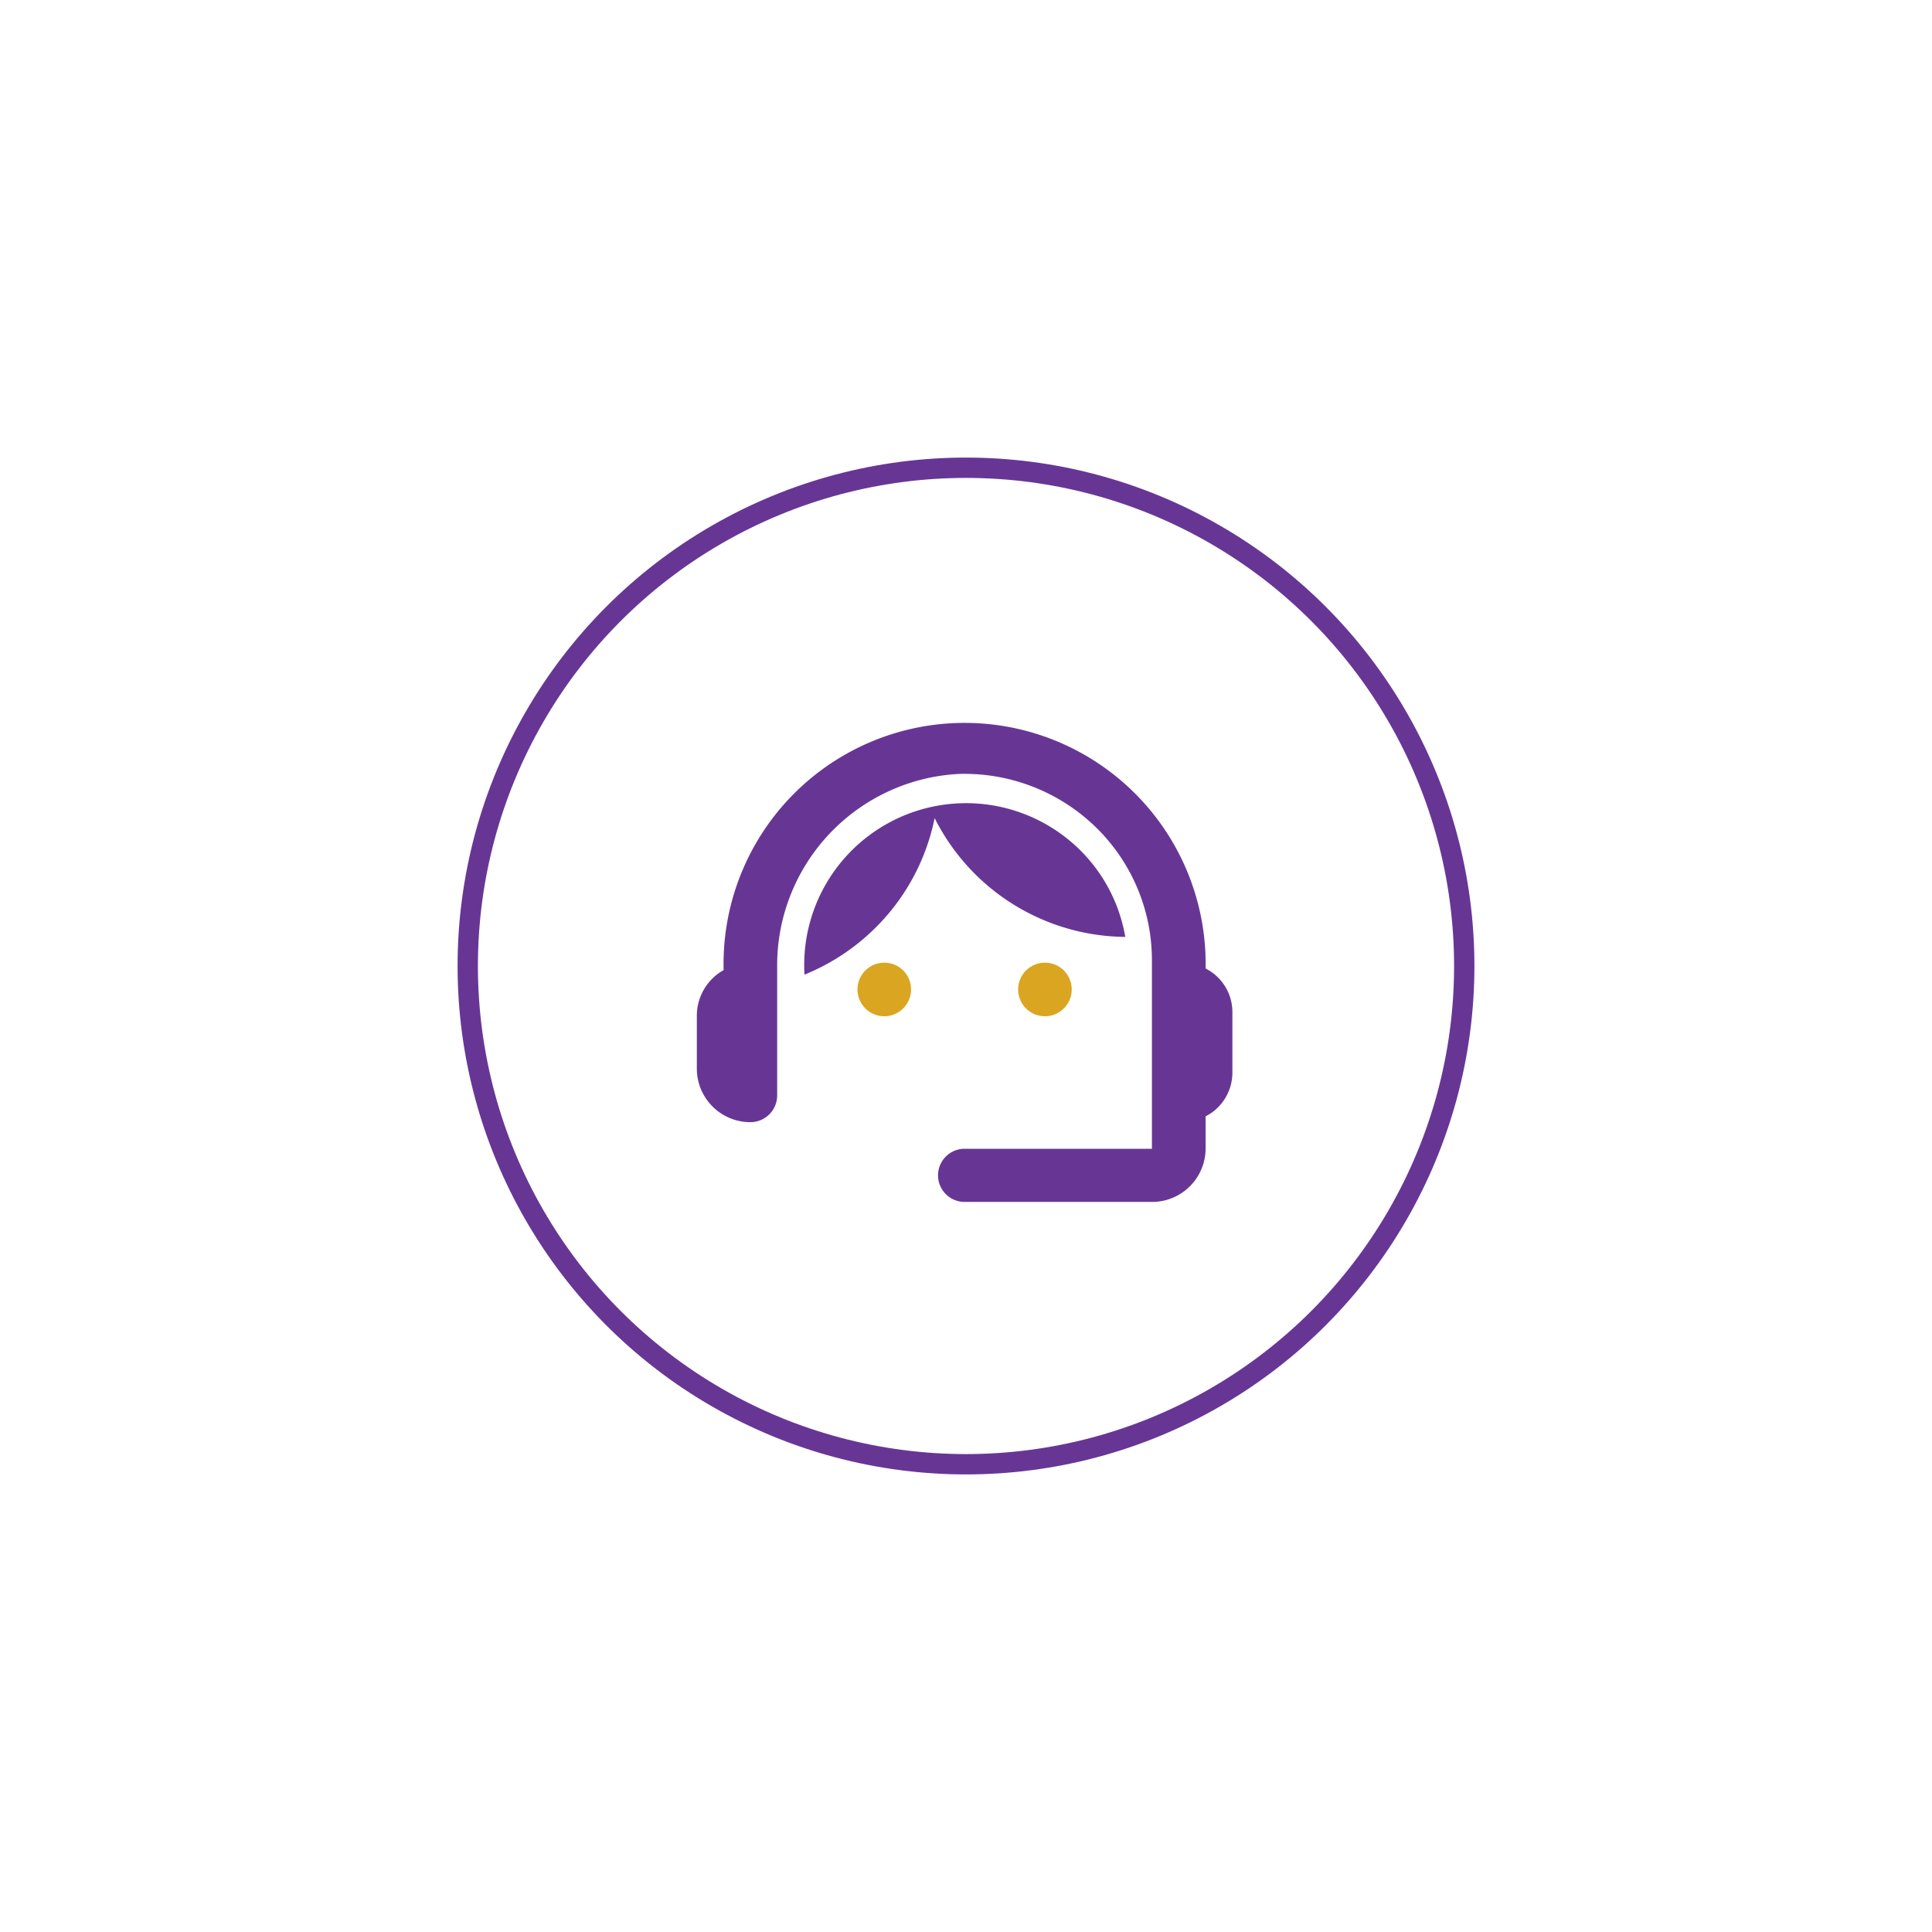 <svg xmlns="http://www.w3.org/2000/svg" xmlns:xlink="http://www.w3.org/1999/xlink" width="95" height="95" viewBox="0 0 95 95">
  <defs>
    <filter id="Ellipse_29" x="0" y="0" width="95" height="95" filterUnits="userSpaceOnUse">
      <feOffset input="SourceAlpha"/>
      <feGaussianBlur stdDeviation="7.5" result="blur"/>
      <feFlood flood-opacity="0.259"/>
      <feComposite operator="in" in2="blur"/>
      <feComposite in="SourceGraphic"/>
    </filter>
  </defs>
  <g id="support" transform="translate(-1273.5 -896.5)">
    <g transform="matrix(1, 0, 0, 1, 1273.5, 896.5)" filter="url(#Ellipse_29)">
      <g id="Ellipse_29-2" data-name="Ellipse 29" transform="translate(22.5 22.5)" fill="#fff" stroke="#673695" stroke-width="1">
        <circle cx="25" cy="25" r="25" stroke="none"/>
        <circle cx="25" cy="25" r="24.5" fill="none"/>
      </g>
    </g>
    <g id="Group_223" data-name="Group 223" transform="translate(1307.765 932.072)">
      <g id="Group_222" data-name="Group 222" transform="translate(0)">
        <path id="Vector" d="M25.017,12.052a11.853,11.853,0,1,0-23.7.078A2.569,2.569,0,0,0,0,14.379v2.614a2.632,2.632,0,0,0,2.633,2.614A1.316,1.316,0,0,0,3.95,18.3V12.013a9.427,9.427,0,0,1,8.927-9.529,9.263,9.263,0,0,1,6.7,2.579,9.127,9.127,0,0,1,2.8,6.571v9.281H13.167a1.307,1.307,0,1,0,0,2.614h9.217a2.632,2.632,0,0,0,2.633-2.614V19.32a2.415,2.415,0,0,0,1.317-2.144V14.17a2.4,2.4,0,0,0-1.317-2.118Z" fill="#673695"/>
        <path id="Vector-2" data-name="Vector" d="M2.633,1.307A1.317,1.317,0,1,1,1.317,0,1.312,1.312,0,0,1,2.633,1.307Z" transform="translate(7.9 11.765)" fill="#daa520"/>
        <path id="Vector-3" data-name="Vector" d="M2.633,1.307A1.317,1.317,0,1,1,1.317,0,1.312,1.312,0,0,1,2.633,1.307Z" transform="translate(15.8 11.765)" fill="#daa520"/>
        <path id="Vector-4" data-name="Vector" d="M15.793,6.575a7.882,7.882,0,0,0-2.706-4.709A7.96,7.96,0,0,0,.019,8.431,10.628,10.628,0,0,0,4.193,5.38,10.523,10.523,0,0,0,6.418.732,10.589,10.589,0,0,0,15.793,6.575Z" transform="translate(5.274 3.922)" fill="#673695"/>
      </g>
    </g>
  </g>
</svg>
